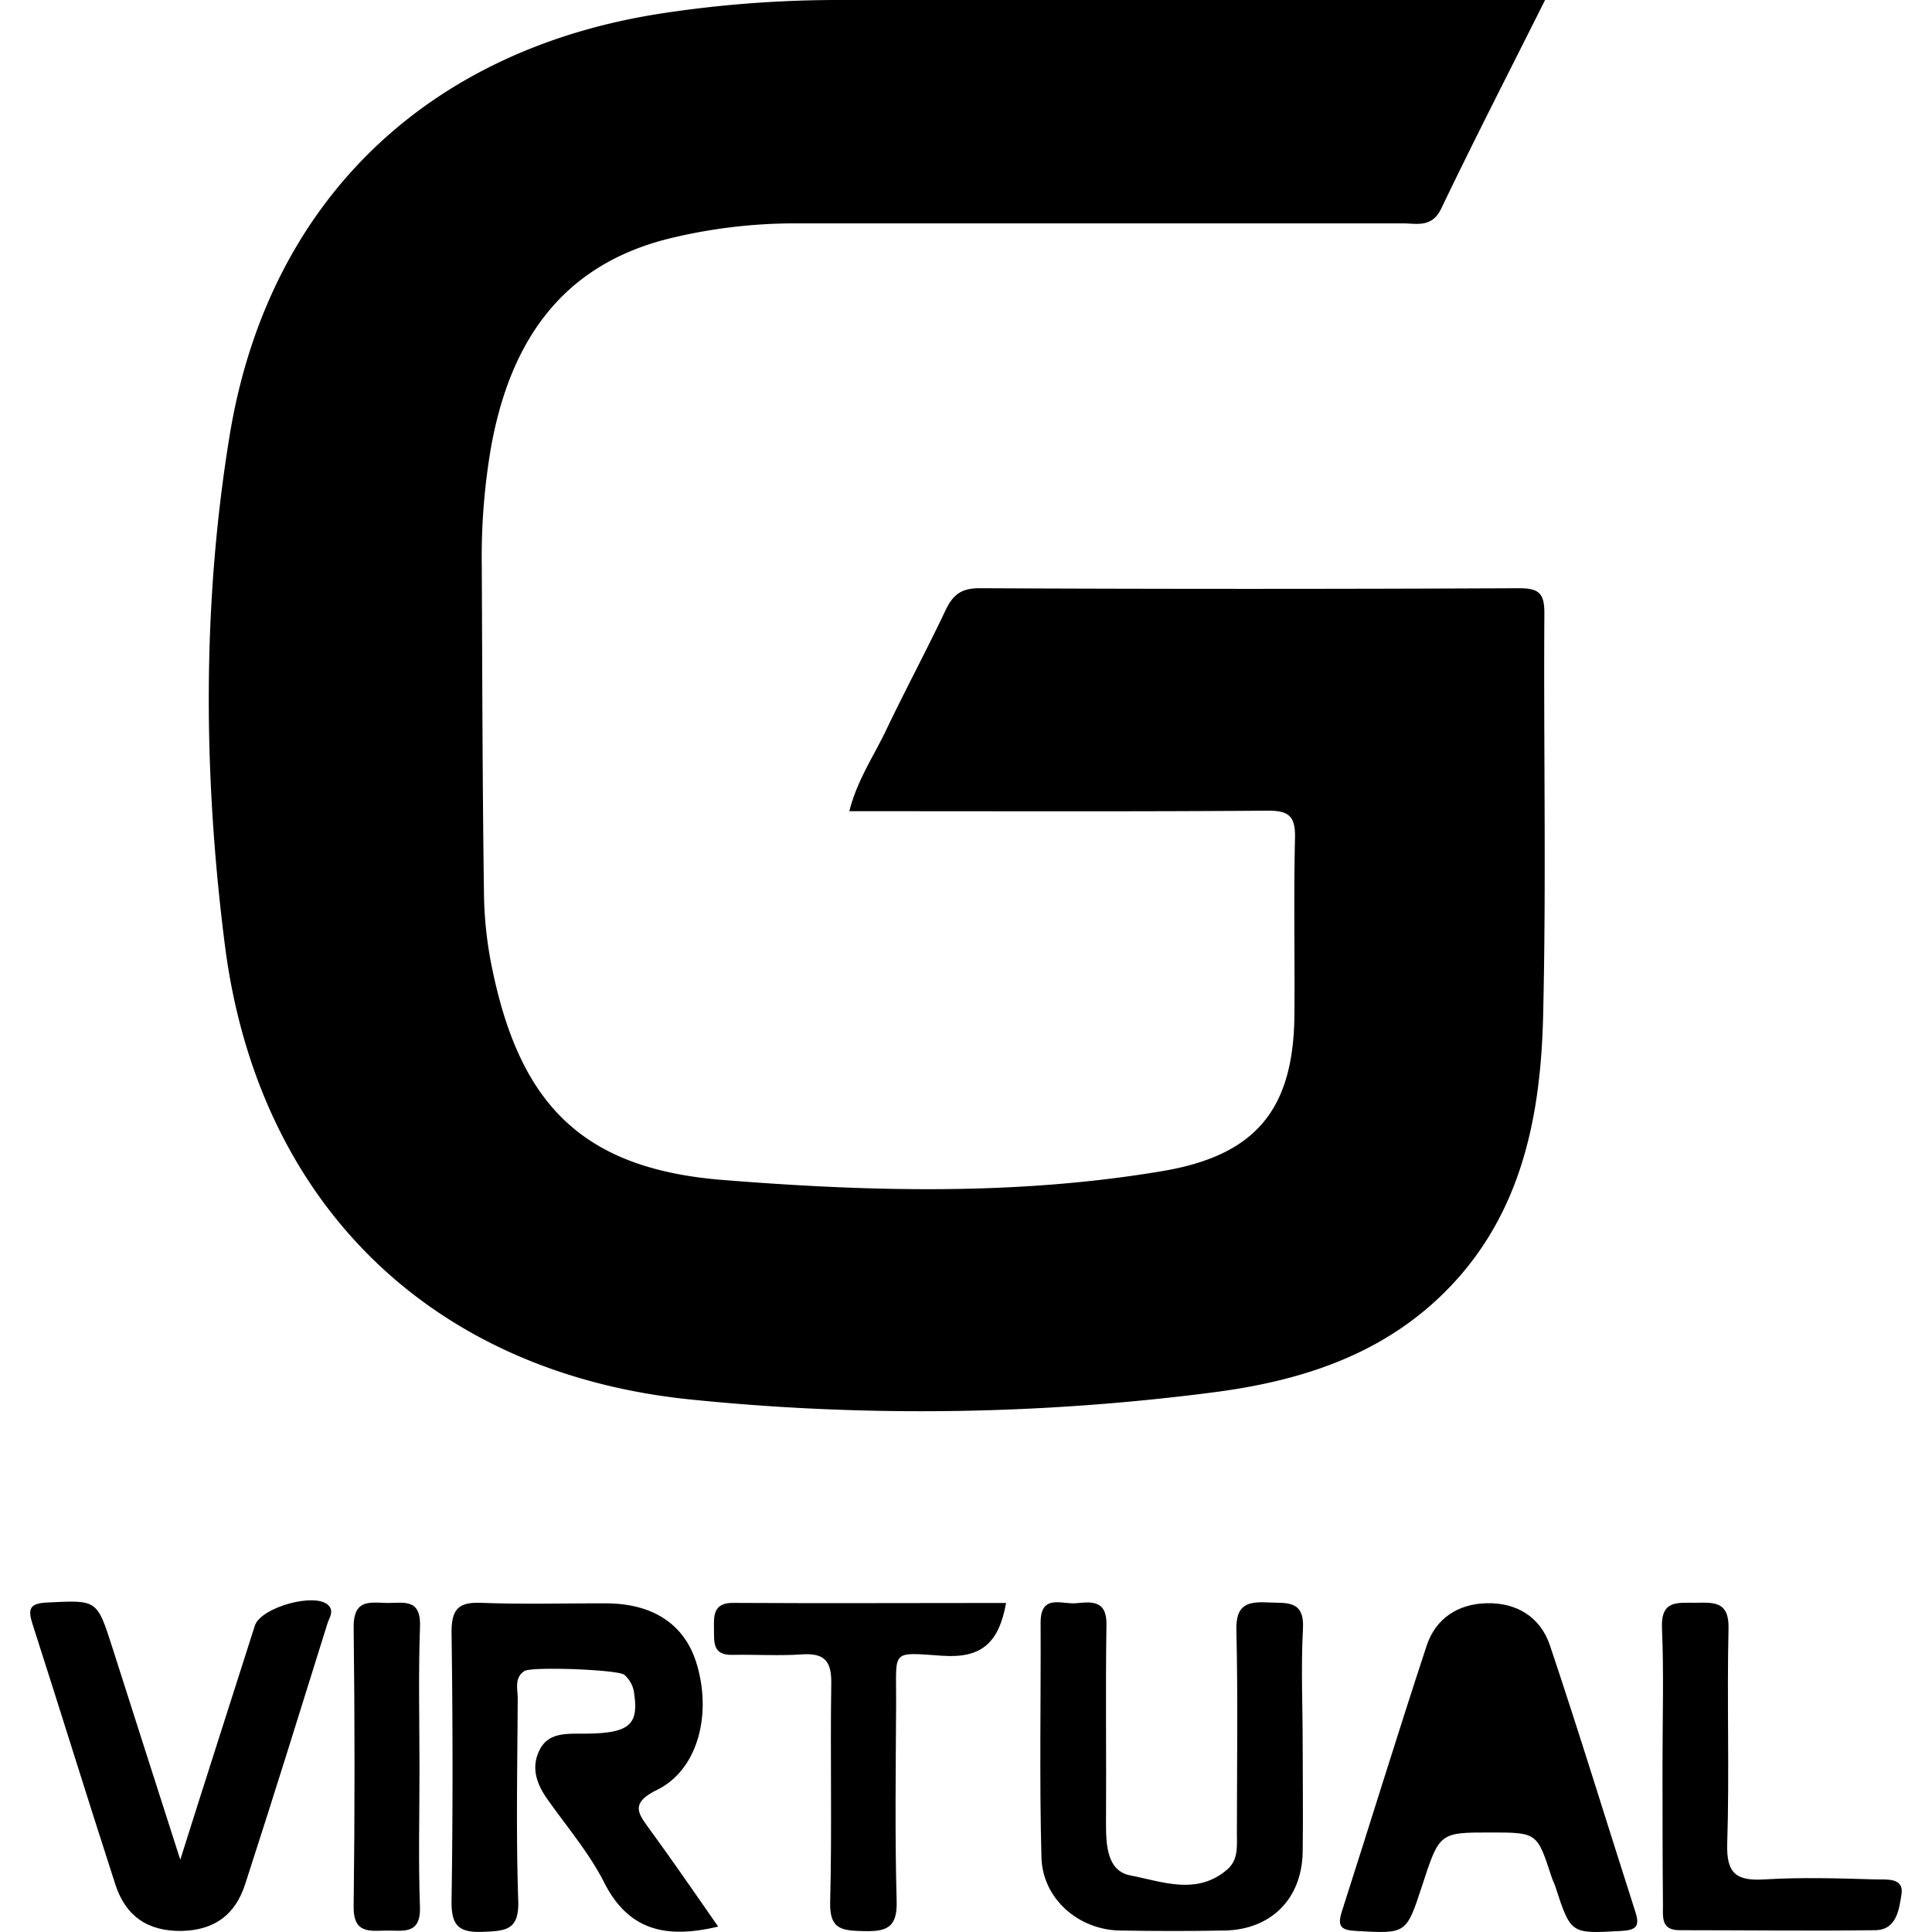 <?xml version="1.0" standalone="no"?><!DOCTYPE svg PUBLIC "-//W3C//DTD SVG 1.1//EN" "http://www.w3.org/Graphics/SVG/1.1/DTD/svg11.dtd"><svg t="1651276020600" class="icon" viewBox="0 0 1024 1024" version="1.1" xmlns="http://www.w3.org/2000/svg" p-id="6083" xmlns:xlink="http://www.w3.org/1999/xlink" width="200" height="200"><defs><style type="text/css">@font-face { font-family: feedback-iconfont; src: url("//at.alicdn.com/t/font_1031158_u69w8yhxdu.woff2?t=1630033759944") format("woff2"), url("//at.alicdn.com/t/font_1031158_u69w8yhxdu.woff?t=1630033759944") format("woff"), url("//at.alicdn.com/t/font_1031158_u69w8yhxdu.ttf?t=1630033759944") format("truetype"); }
</style></defs><path d="M818.928 0c-19.252 38.434-37.636 74.232-55.015 110.48-4.96 10.406-12.904 7.909-20.535 7.909h-322.353A280.589 280.589 0 0 0 355.952 126.125c-58.067 13.875-85.366 54.668-95.565 110.203A341.362 341.362 0 0 0 255.357 300.049c0.278 58.31 0.347 116.655 1.179 174.965a208.334 208.334 0 0 0 4.926 41.174c14.985 69.688 47.834 103.3 121.407 109.197 77.492 6.209 155.817 8.36 233.205-4.683 49.777-8.36 69.583-32.919 70-82.904 0.243-31.219-0.451-62.438 0.312-93.657 0.243-11.378-3.122-14.534-14.499-14.465-67.017 0.52-134.033 0.278-201.189 0.278h-20.535c4.093-16.338 12.939-29.172 19.494-42.943 10.163-21.333 21.368-42.146 31.462-63.478 3.885-8.186 8.221-11.794 18.072-11.759q142.983 0.659 285.965 0c10.788 0 13.459 2.914 13.389 13.528-0.451 71.04 1.041 142.22-0.659 213.156-1.318 55.778-12.384 109.301-55.778 149.92-33.057 30.941-74.509 43.706-117.765 49.43a1204.114 1204.114 0 0 1-277.987 3.989c-137.537-13.875-229.806-103.89-247.219-241.288-11.343-89.494-12.071-179.752 2.498-269.211C141.825 107.081 226.15 25.808 351.824 6.938a619.591 619.591 0 0 1 93.102-6.938h374.003z" p-id="6084"></path><path d="M380.649 1021.136c-27.23 6.452-47.349 2.428-60.426-23.38-8.013-15.783-19.876-29.658-30.178-44.261-5.689-8.048-8.672-16.685-4.093-25.912s13.875-8.672 22.755-8.707c24.49 0 29.797-4.301 27.473-20.813a15.471 15.471 0 0 0-5.307-10.406c-3.469-2.74-49.291-4.475-53.003-1.943-5.377 3.677-3.469 9.435-3.469 14.326-0.173 35.832-0.937 71.665 0.278 107.532 0.52 15.644-6.938 15.852-18.731 16.338-13.008 0.555-16.824-3.469-16.615-16.65 0.728-47.383 0.659-94.767 0-142.22 0-12.349 3.816-15.956 15.783-15.505 21.923 0.833 43.88 0.208 65.907 0.278 25.669 0 42.596 11.655 48.563 33.196 7.562 26.571 0 55.223-21.402 65.698-15.124 7.423-9.296 13.077-3.469 21.402 12.106 16.615 23.761 33.543 35.936 51.026z" p-id="6085"></path><path d="M789.895 971.256c-26.952 0-26.952 0-36.214 28.409-8.36 25.53-8.325 25.218-34.688 23.796-7.631-0.416-10.406-1.908-7.909-9.921 15.124-47.106 29.623-94.42 45.094-141.352 4.718-14.257 16.442-22.096 31.809-22.443 16.164-0.382 28.548 7.527 33.543 22.443 15.748 46.898 30.178 94.212 45.302 141.318 2.532 7.874 0 9.539-7.839 9.955-26.432 1.457-26.397 1.769-34.688-23.726-0.52-1.63-1.388-3.157-1.908-4.822-7.701-23.657-7.666-23.657-32.502-23.657z" p-id="6086"></path><path d="M690.445 924.393c0 19.044 0.278 38.156 0 57.2-0.416 24.767-16.65 41.105-41.313 41.625-18.489 0.347-36.977 0.312-55.5 0-21.853-0.347-40.862-16.615-41.625-38.434-1.145-41.625-0.278-83.25-0.451-124.876 0-15.297 11.378-9.47 18.766-10.163s16.338-2.081 16.13 11.135c-0.555 35.243 0 70.485-0.243 105.728 0 11.412 0.59 25.045 12.904 27.403 16.719 3.191 35.173 10.823 51.338-3.122 6.001-5.168 5.134-12.522 5.134-19.39 0-35.832 0.59-71.665-0.278-107.532-0.312-13.424 5.758-15.193 16.65-14.638 9.886 0.52 19.633-1.63 18.627 14.326-1.075 20.223-0.139 40.515-0.139 60.738z" p-id="6087"></path><path d="M95.551 985.686c13.875-44.019 26.779-84.014 39.509-124.008 3.087-9.782 32.225-17.899 39.058-10.788 3.087 3.191 0.347 6.625-0.555 9.574-14.395 46.135-28.721 92.269-43.637 138.23-5.064 15.679-15.714 24.281-33.439 24.732-18.315 0.312-29.901-7.909-35.312-24.524-14.916-45.961-29.138-92.165-43.949-138.161-2.567-8.048-1.561-10.927 7.805-11.378 26.397-1.283 26.328-1.734 34.445 23.622 11.516 36.179 23.137 72.289 36.075 112.7zM533.24 849.606c-3.816 21.298-13.147 29.346-33.543 27.993-27.924-1.873-24.594-3.469-24.732 24.559-0.173 35.173-0.694 70.416 0.278 105.555 0.416 14.153-5.585 16.095-17.344 15.818-10.996-0.278-18.315-0.416-17.899-15.263 1.006-38.642 0-77.319 0.59-115.961 0.208-12.384-3.989-16.269-15.887-15.436s-24.281 0-36.318 0.243c-10.927 0.347-9.851-6.938-9.955-13.875s-0.416-13.875 10.406-13.667c47.626 0.278 95.461 0.035 144.405 0.035z" p-id="6088"></path><path d="M881.158 935.458c0-24.281 0.763-48.563-0.278-72.636-0.624-14.985 8.394-13.216 17.76-13.32s17.864-1.075 17.517 13.598c-0.902 38.156 0.52 76.139-0.694 114.157-0.486 15.852 4.926 19.772 19.703 18.87 19.529-1.179 39.197-0.59 58.796 0 5.515 0.173 15.263-1.249 13.875 7.874-1.214 7.458-2.359 18.905-13.875 19.044-34.688 0.451-69.202 0-103.786 0-9.851 0-8.776-6.938-8.776-13.32-0.243-24.594-0.208-49.465-0.243-74.266zM222.335 938.059c0 24.281-0.624 48.389 0.243 72.567 0.555 15.471-9.608 12.349-18.384 12.626s-16.928 1.214-16.754-12.557q0.937-74.301 0-148.602c0-13.875 7.805-12.904 16.719-12.522s18.974-3.226 18.454 12.453c-0.902 25.322-0.278 50.679-0.278 76.035z" p-id="6089"></path></svg>